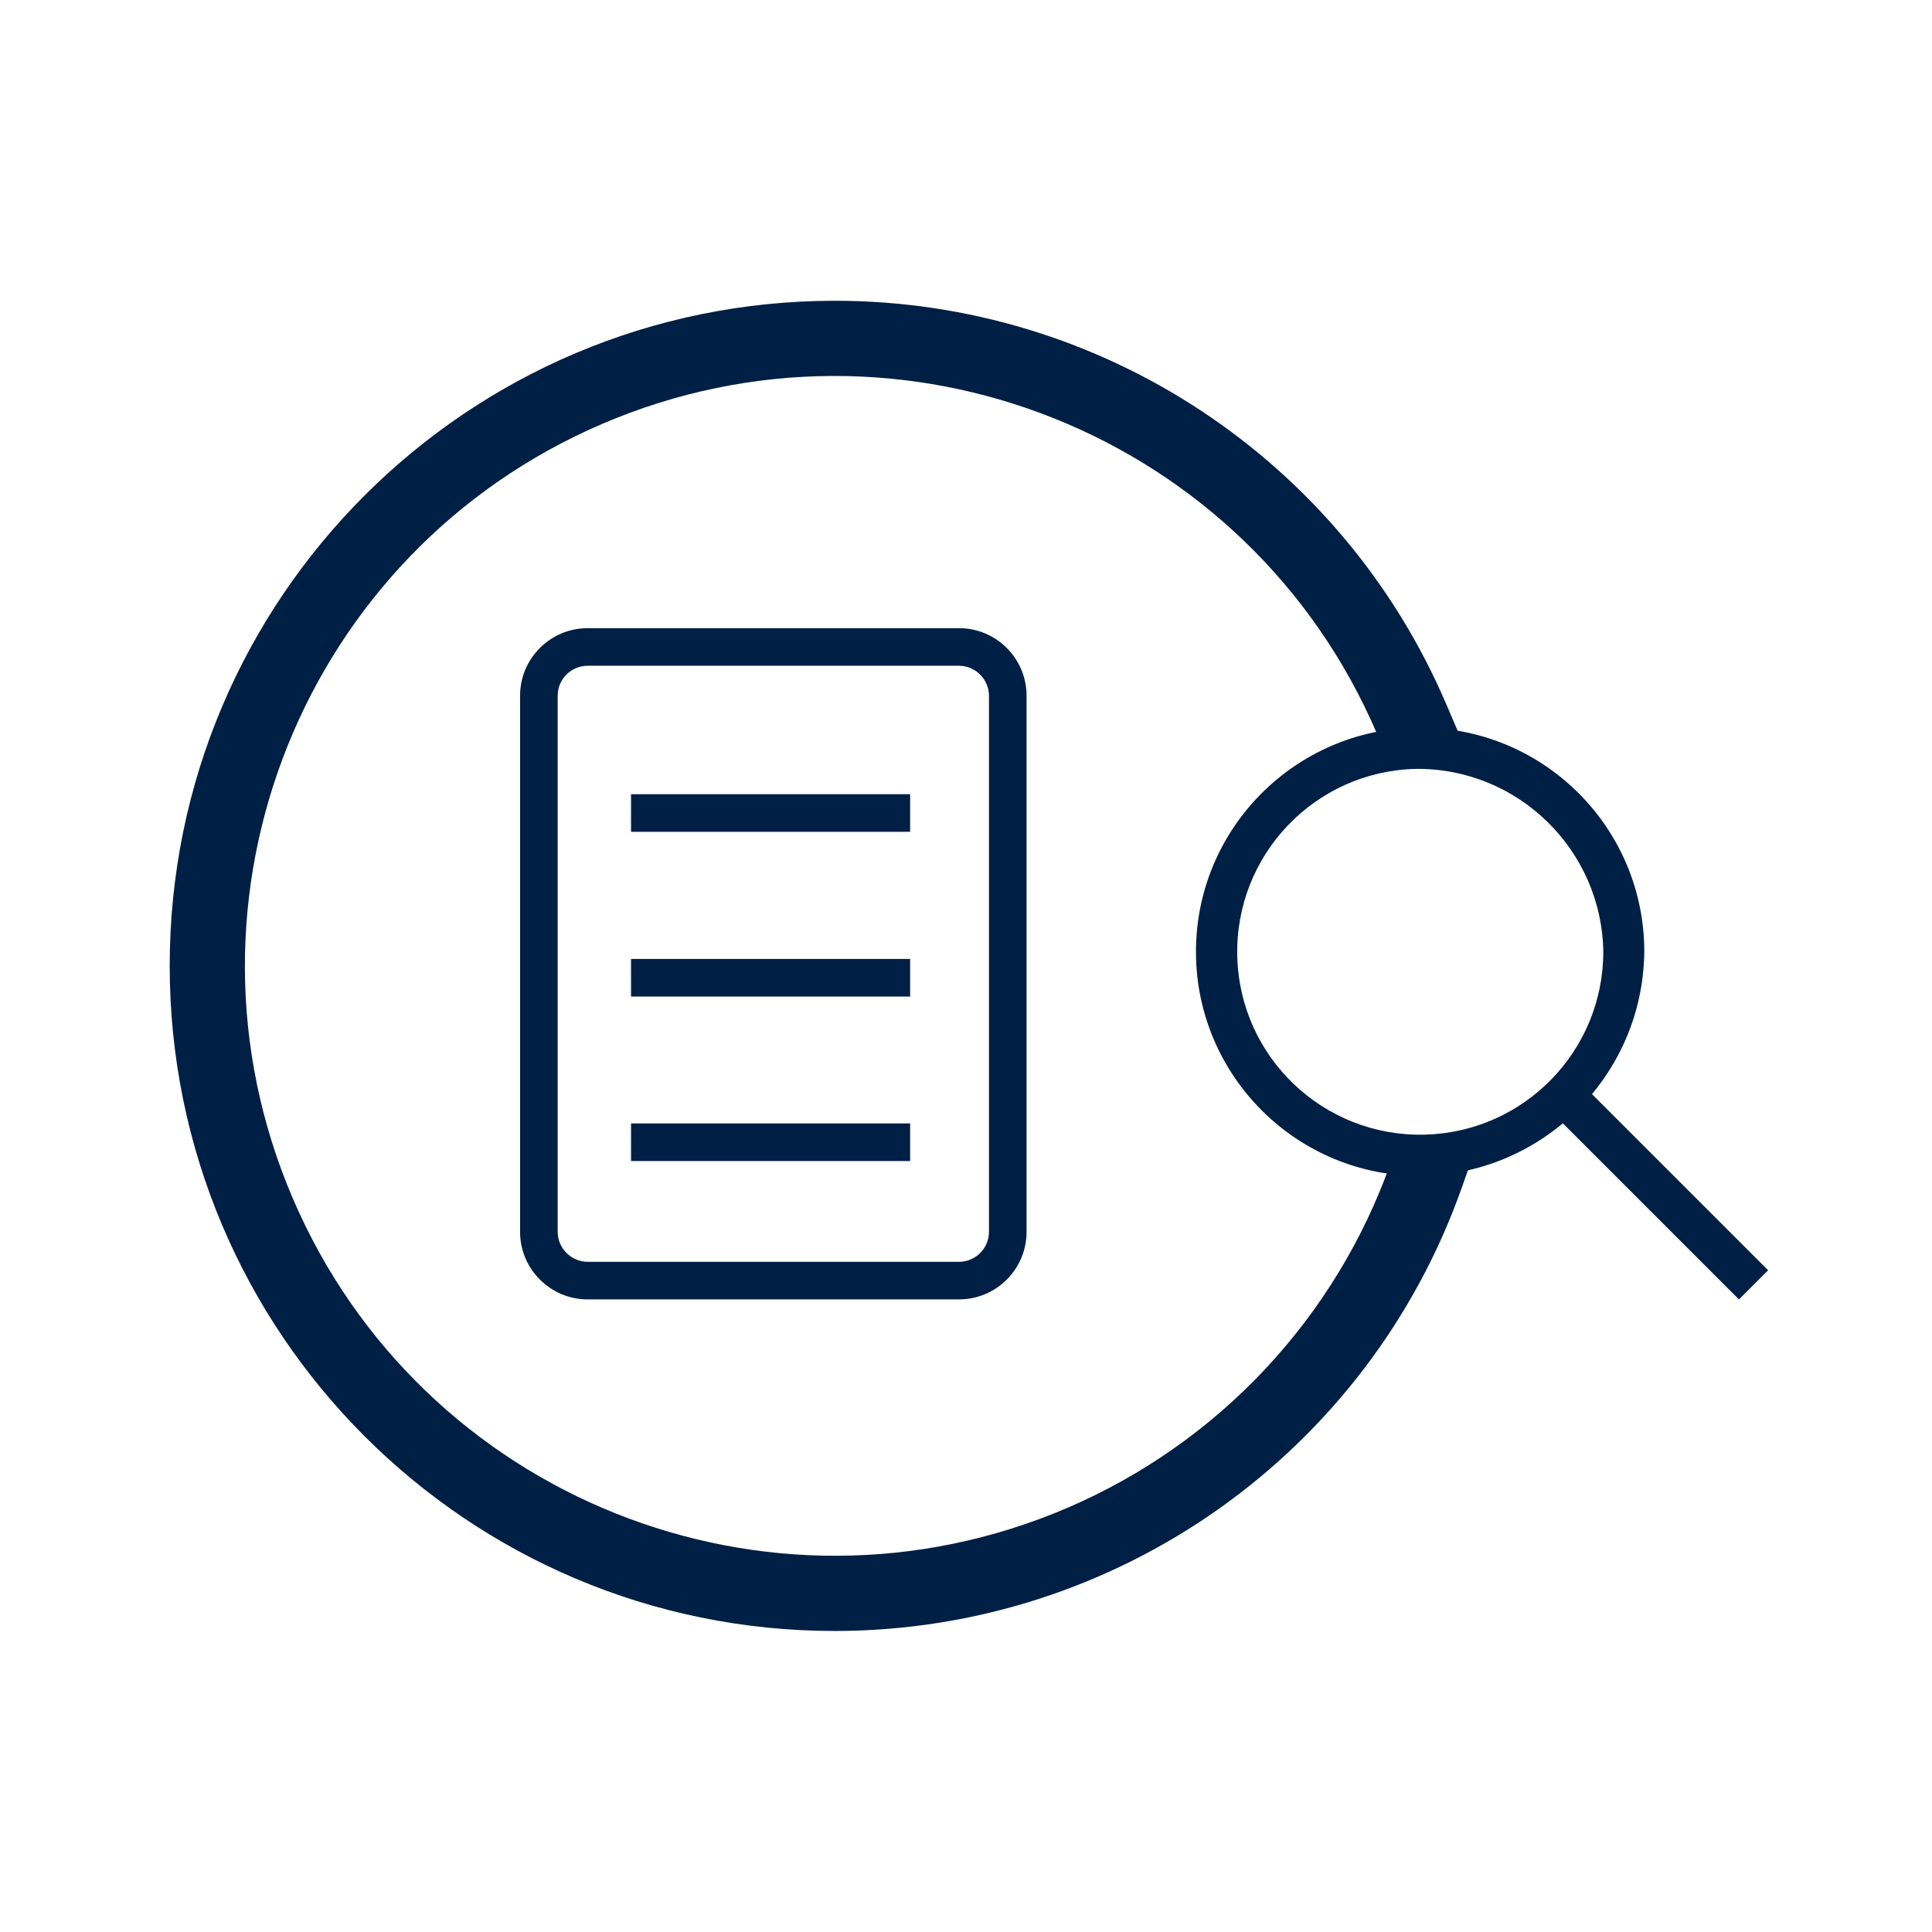<?xml version="1.0" encoding="utf-8"?>
<!-- Generator: Adobe Illustrator 26.3.1, SVG Export Plug-In . SVG Version: 6.00 Build 0)  -->
<svg version="1.1" id="Capa_1" xmlns="http://www.w3.org/2000/svg" xmlns:xlink="http://www.w3.org/1999/xlink" x="0px" y="0px"
	 viewBox="0 0 74 74" style="enable-background:new 0 0 74 74;" xml:space="preserve">
<style type="text/css">
	.st0{fill:#001F44;}
	.st1{fill:none;}
</style>
<g id="Grupo_2194" transform="translate(1299 826)">
	<g id="Grupo_2193">
		<g id="Grupo_2184">
			<path id="Trazado_1069" class="st0" d="M-1267.03-763.53c-14.07,0-25.47-11.41-25.47-25.48c0-14.07,11.41-25.47,25.48-25.47
				c10.19,0,19.4,6.08,23.41,15.44l0.57,1.33l-2.83,0.72l-0.39-0.91c-4.91-11.47-18.19-16.78-29.66-11.87
				c-11.47,4.91-16.78,18.19-11.87,29.66c4.91,11.47,18.19,16.78,29.66,11.87c5.81-2.49,10.31-7.3,12.41-13.26l0.49-0.75l2.71,0.35
				l-0.48,1.36C-1246.59-770.35-1256.22-763.53-1267.03-763.53z"/>
		</g>
		<g id="Grupo_2185">
			<path id="Trazado_1070" class="st0" d="M-1262.27-776.23h-14.22c-1.43,0-2.59-1.16-2.59-2.59v-20.53c0-1.43,1.16-2.59,2.59-2.59
				h14.22c1.43,0,2.59,1.16,2.59,2.59v20.53C-1259.68-777.39-1260.84-776.23-1262.27-776.23z M-1276.49-800.5
				c-0.63,0-1.15,0.51-1.15,1.15v20.53c0,0.63,0.52,1.15,1.15,1.15h14.22c0.63,0,1.15-0.51,1.15-1.15v-20.53
				c0-0.63-0.52-1.15-1.15-1.15H-1276.49z"/>
		</g>
		<g id="Grupo_2186">
			<rect id="Rectángulo_461" x="-1274.83" y="-782.97" class="st0" width="10.69" height="1.44"/>
		</g>
		<g id="Grupo_2187">
			<rect id="Rectángulo_462" x="-1274.83" y="-789.27" class="st0" width="10.69" height="1.44"/>
		</g>
		<g id="Grupo_2188">
			<rect id="Rectángulo_463" x="-1274.83" y="-795.58" class="st0" width="10.69" height="1.44"/>
		</g>
		<g id="Grupo_2190">
			<g id="Grupo_2189">
				<path id="Trazado_1071" class="st0" d="M-1244.77-780.96c-4.74-0.09-8.51-4.01-8.42-8.75c0.09-4.74,4.01-8.51,8.75-8.42
					c4.68,0.09,8.42,3.91,8.42,8.58C-1236.07-784.76-1239.99-780.92-1244.77-780.96z M-1244.77-796.55
					c-3.87,0.09-6.93,3.3-6.84,7.17c0.09,3.87,3.3,6.93,7.17,6.84c3.81-0.09,6.85-3.2,6.85-7.01
					C-1237.65-793.45-1240.86-796.59-1244.77-796.55z"/>
			</g>
		</g>
		<g id="Grupo_2192">
			<g id="Grupo_2191">
				
					<rect id="Rectángulo_464" x="-1236.35" y="-785.24" transform="matrix(0.707 -0.707 0.707 0.707 189.871 -1102.163)" class="st0" width="1.58" height="9.9"/>
			</g>
		</g>
	</g>
	<rect id="Rectángulo_465" x="-1299" y="-826" class="st1" width="74" height="74"/>
</g>
</svg>
